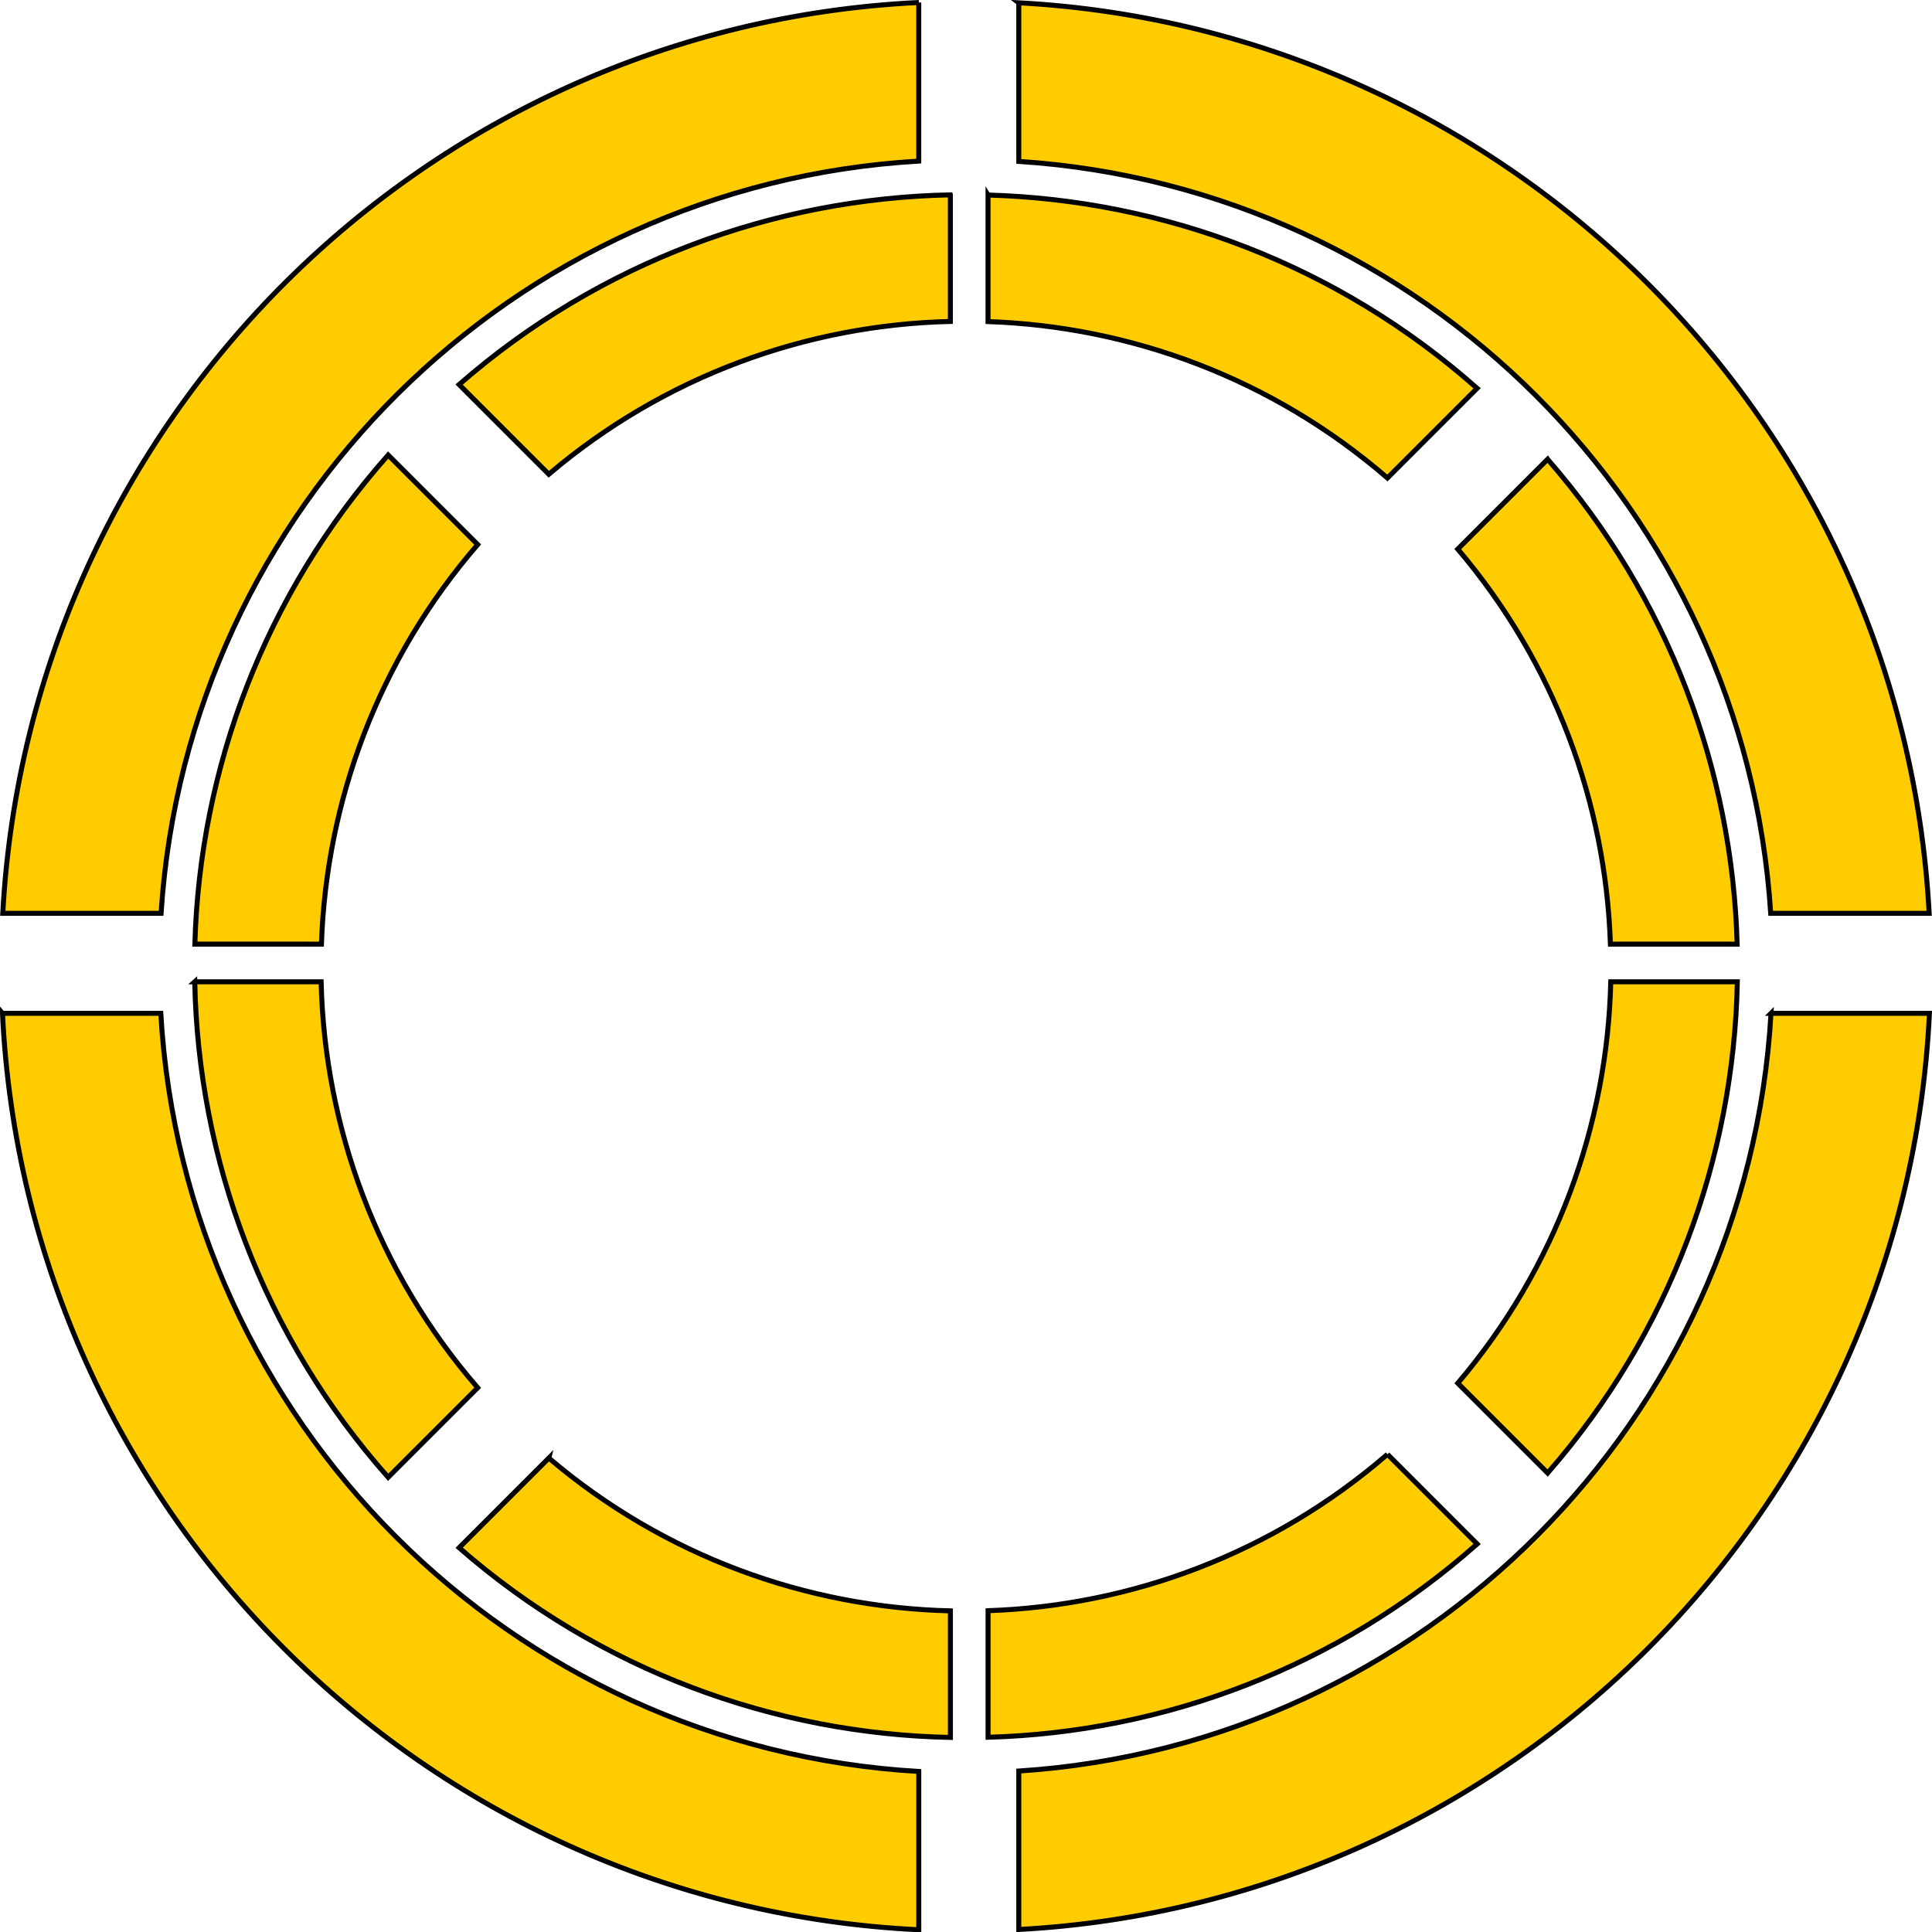<?xml version="1.0" encoding="UTF-8" standalone="no"?>
<!-- Created with Inkscape (http://www.inkscape.org/) -->
<svg id="svg2" xmlns:rdf="http://www.w3.org/1999/02/22-rdf-syntax-ns#" xmlns="http://www.w3.org/2000/svg" height="386.44" width="386.38" version="1.1" xmlns:cc="http://creativecommons.org/ns#" xmlns:dc="http://purl.org/dc/elements/1.1/">
 <g id="layer1" fill-rule="nonzero" transform="translate(-185.375,-220.562)" stroke="#000" stroke-dasharray="none" stroke-miterlimit="4" stroke-width="1" fill="#FC0">
  <path id="path2985" style="enable-background:accumulate;color:#000000;" d="m375.44,259.53c-35.147,0.707-70.1,13.352-98.25,37.938l17.938,17.938c23.17-19.695,51.645-29.878,80.312-30.562v-25.312zm7.531,0.031,0,25.312c28.578,0.978,56.905,11.406,79.875,31.281l17.938-17.938c-27.95-24.76-62.74-37.65-97.81-38.65zm-119.97,52c-24.776,27.957-37.662,62.744-38.656,97.812h25.312c0.973-28.592,11.372-56.933,31.25-79.906l-17.9-17.9zm231.88,0.844-17.969,17.969c19.399,22.817,29.571,50.784,30.531,79h25.344c-0.98-34.71-13.62-69.15-37.9-96.96zm-270.56,104.5c0.71,35.51,13.6,70.8,38.68,99.1l17.906-17.906c-20.175-23.318-30.612-52.161-31.312-81.188h-25.281zm283.19,0c-0.692,28.651-10.903,57.118-30.594,80.281l17.969,17.969c24.588-28.155,37.233-63.096,37.938-98.25h-25.312zm-44.656,94.5c-22.971,19.875-51.297,30.303-79.875,31.281v25.312c35.068-0.998,69.858-13.882,97.812-38.656l-17.938-17.938zm-167.72,0.75-17.938,17.938c28.15,24.585,63.103,37.23,98.25,37.938v-25.312c-28.668-0.684-57.143-10.866-80.312-30.562z"/>
  <path id="path2985-6" style="enable-background:accumulate;color:#000000;" d="m369.12,221.06c-98.674,4.749-177.87,83.633-183.19,182.16h31.656c5.243-81.039,70.337-145.76,151.53-150.44v-31.719zm20,0.062,0,31.719c80.664,5.213,145.16,69.714,150.38,150.38h31.688c-5.3-98.15-83.91-176.8-182.07-182.1zm-203.25,202.09c4.775,99.047,84.201,178.51,183.25,183.28v-31.656c-81.57-4.705-146.88-70.057-151.59-151.62h-31.656zm353.69,0c-4.69,81.2-69.4,146.3-150.44,151.54v31.688c98.527-5.312,177.37-84.545,182.12-183.22h-31.688z"/>
 </g>
</svg>
